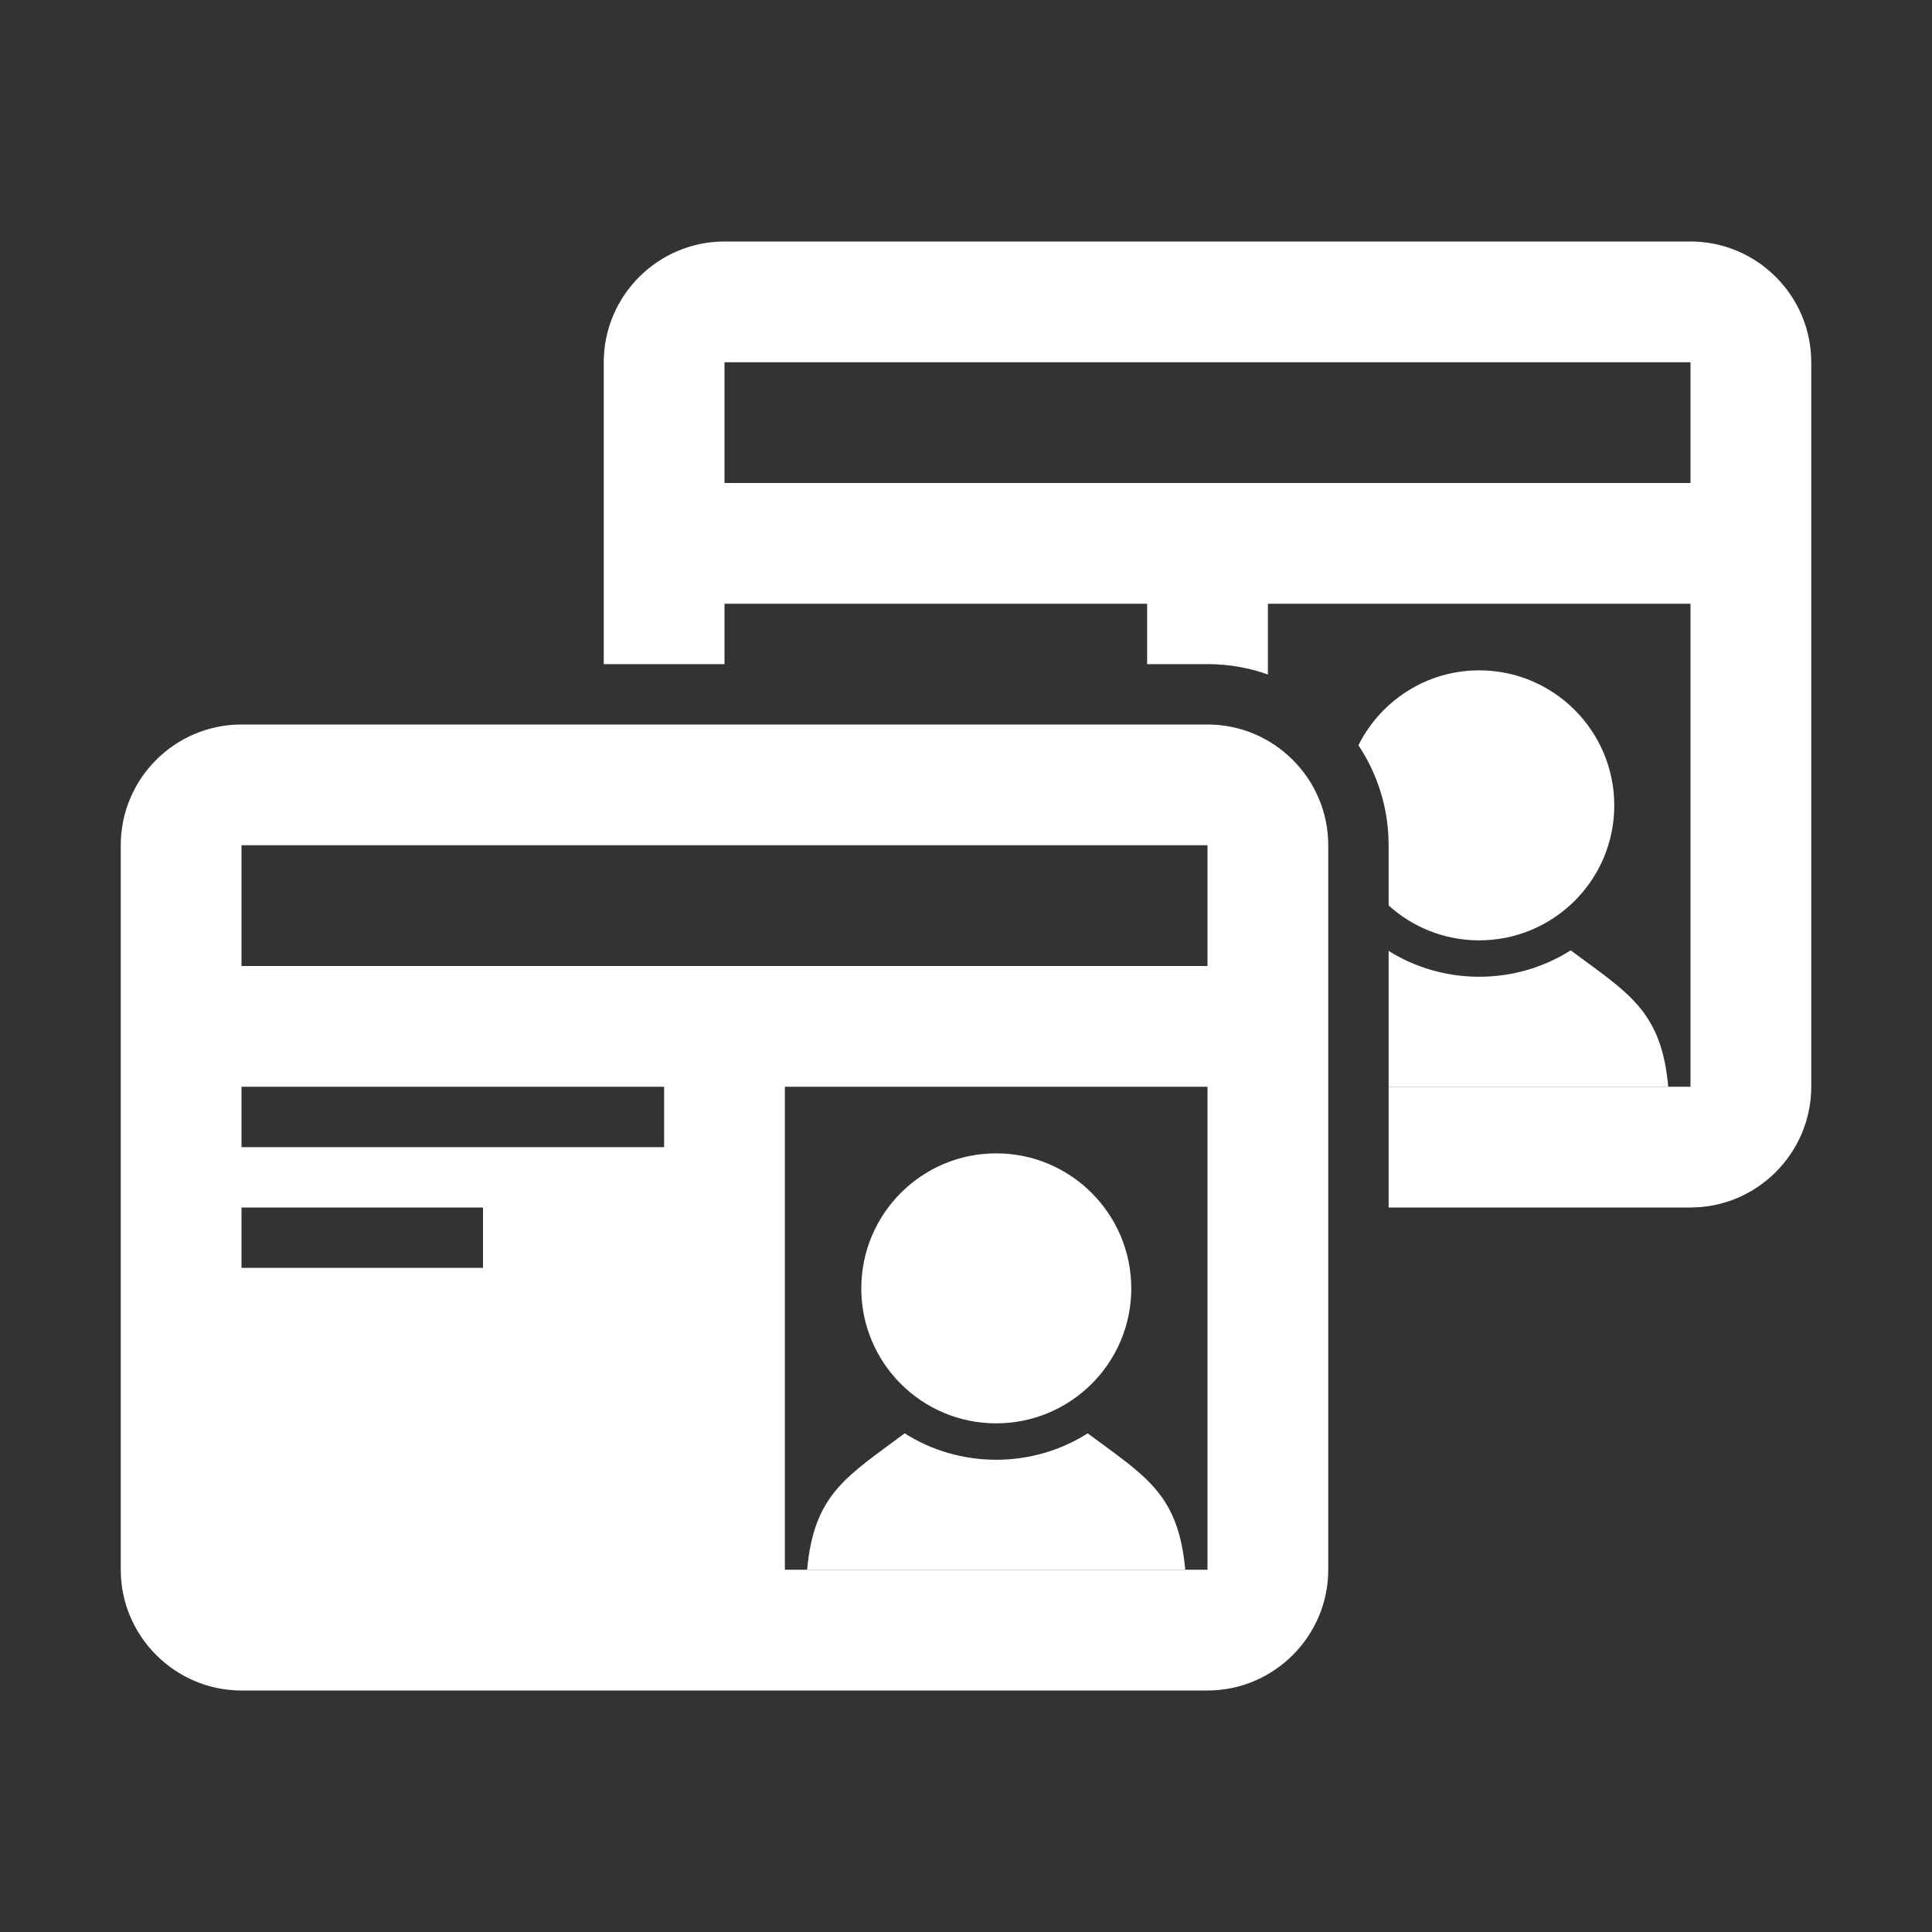 <?xml version="1.0" encoding="UTF-8"?>
<!DOCTYPE svg PUBLIC "-//W3C//DTD SVG 1.1//EN" "http://www.w3.org/Graphics/SVG/1.1/DTD/svg11.dtd">
<svg xmlns="http://www.w3.org/2000/svg" xml:space="preserve" width="1024px" height="1024px" shape-rendering="geometricPrecision" text-rendering="geometricPrecision" image-rendering="optimizeQuality" fill-rule="nonzero" clip-rule="evenodd" viewBox="0 0 10240 10240" xmlns:xlink="http://www.w3.org/1999/xlink">
	<rect x="0" y="0" width="10240" height="10240" fill="#333333" stroke="none"/>
	<title>id_cards icon</title>
	<desc>id_cards icon from the IconExperience.com O-Collection. Copyright by INCORS GmbH (www.incors.com).</desc>
	<path id="curve5" fill="#FFFFFF" d="M7360 5040c139,87 304,137 480,137 178,0 345,-51 485,-140 303,226 481,318 517,723l-1482 0 0 -720z"/>
	<path id="curve4" fill="#FFFFFF" d="M7840 3553c395,0 716,321 716,716 0,395 -321,715 -716,715 -185,0 -353,-70 -480,-185l0 -319c0,-196 -59,-378 -160,-530 117,-235 360,-397 640,-397z"/>
	<path id="curve3" fill="#FFFFFF" d="M3840 1280l5120 0c353,0 640,288 640,640l0 3840c0,352 -288,640 -640,640l-1600 0 0 -640 1600 0 0 -2560 -2240 0 0 375c-100,-36 -208,-55 -320,-55l-320 0 0 -320 -2240 0 0 320 -640 0 0 -1600c0,-353 288,-640 640,-640zm0 640l0 640 5120 0 0 -640 -5120 0z"/>
	<path id="curve2" fill="#FFFFFF" d="M4278 8320c36,-405 215,-497 517,-723 140,89 307,140 485,140 178,0 345,-51 485,-140 303,226 481,318 517,723l-2004 0z"/>
	<path id="curve1" fill="#FFFFFF" d="M5280 6113c395,0 716,321 716,716 0,395 -321,715 -716,715 -395,0 -715,-320 -715,-715 0,-395 320,-716 715,-716z"/>
	<path id="curve0" fill="#FFFFFF" d="M1280 3840l5120 0c353,0 640,288 640,640l0 3840c0,352 -288,640 -640,640l-5120 0c-352,0 -640,-288 -640,-640l0 -3840c0,-353 287,-640 640,-640zm0 2560l0 320 1280 0 0 -320 -1280 0zm0 -640l0 320 2240 0 0 -320 -2240 0zm0 -1280l0 640 5120 0 0 -640 -5120 0zm2880 1280l0 2560 2240 0 0 -2560 -2240 0z"/>
</svg>
